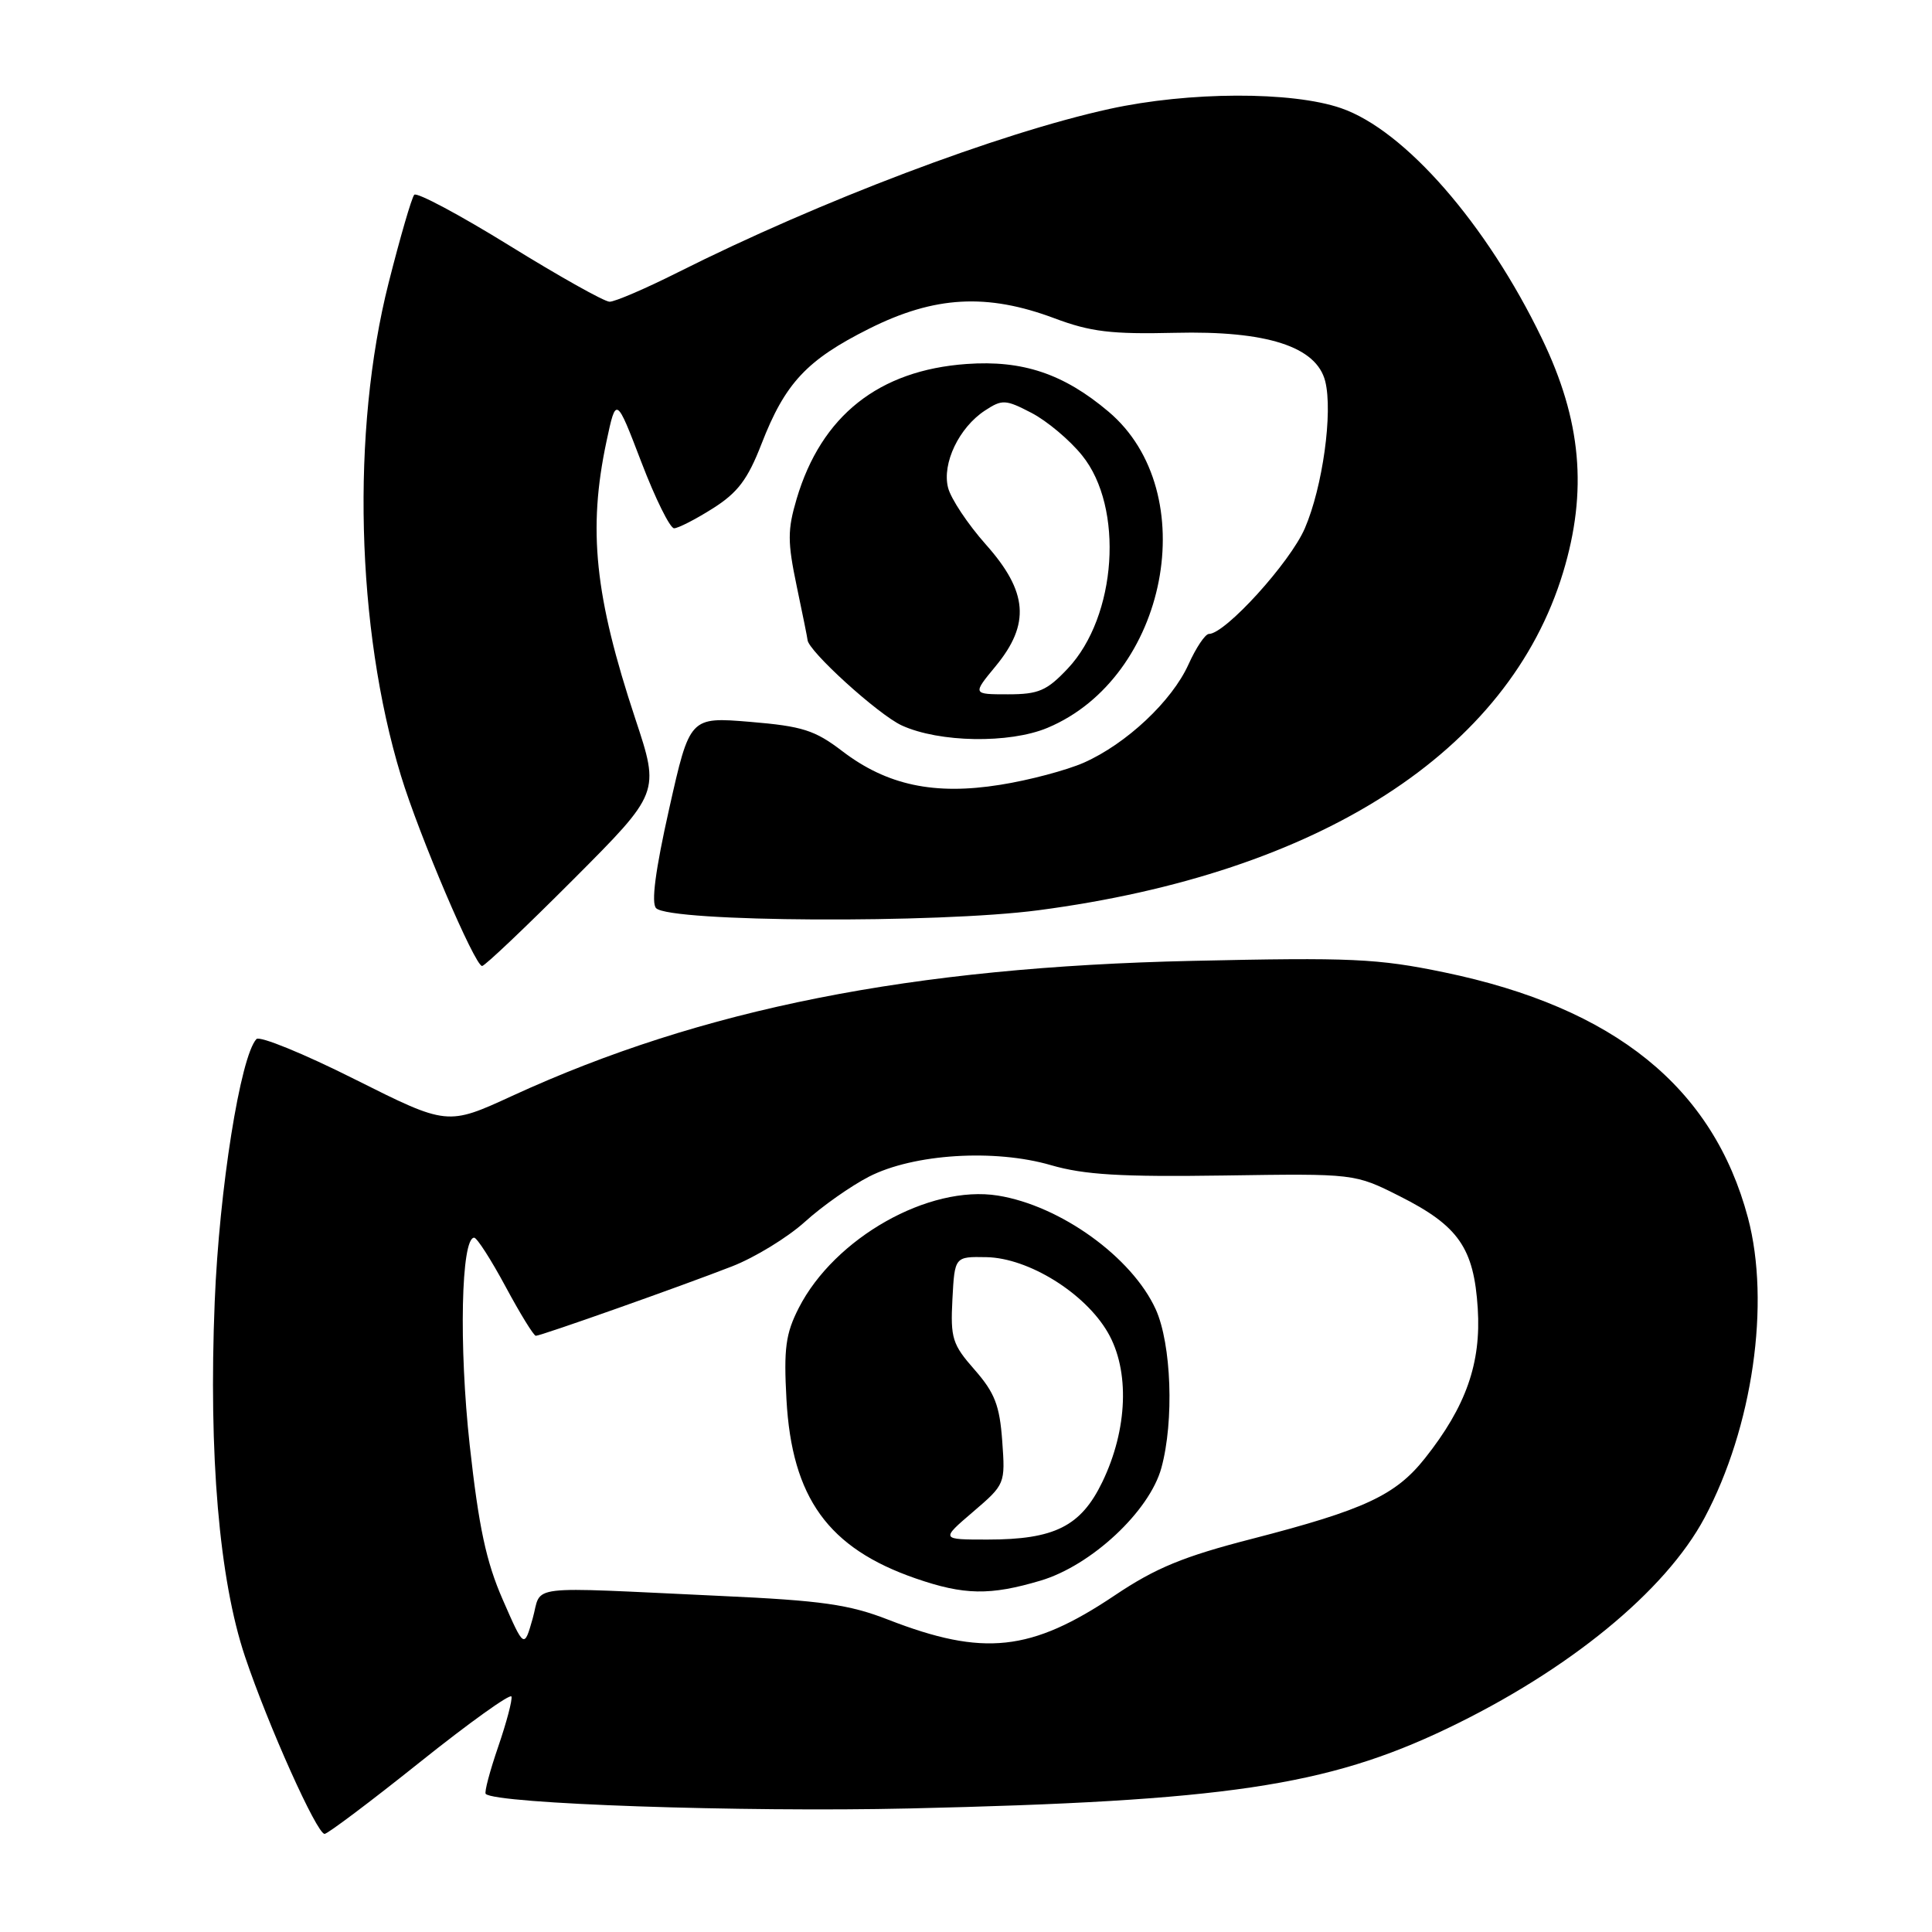 <?xml version="1.0" encoding="UTF-8" standalone="no"?>
<!DOCTYPE svg PUBLIC "-//W3C//DTD SVG 1.1//EN" "http://www.w3.org/Graphics/SVG/1.1/DTD/svg11.dtd" >
<svg xmlns="http://www.w3.org/2000/svg" xmlns:xlink="http://www.w3.org/1999/xlink" version="1.1" viewBox="0 0 256 256">
 <g >
 <path fill="currentColor"
d=" M 55.62 233.51 C 62.15 228.29 67.62 224.37 67.77 224.80 C 67.91 225.24 67.12 228.23 66.01 231.46 C 64.90 234.69 64.16 237.49 64.36 237.70 C 65.69 239.02 98.23 240.14 120.50 239.63 C 162.29 238.67 175.80 236.66 191.71 229.06 C 207.84 221.35 220.67 210.84 225.86 201.12 C 232.24 189.15 234.62 172.67 231.61 161.35 C 227.00 144.07 213.95 133.52 191.37 128.84 C 182.53 127.01 179.05 126.85 158.00 127.32 C 120.82 128.14 93.03 133.65 67.89 145.20 C 59.28 149.16 59.28 149.16 47.01 143.01 C 40.27 139.62 34.40 137.23 33.98 137.68 C 31.85 139.98 29.05 157.57 28.45 172.50 C 27.63 192.76 29.04 209.30 32.47 219.52 C 35.54 228.64 41.98 243.00 43.01 243.00 C 43.41 243.00 49.09 238.73 55.62 233.51 Z  M 75.98 116.52 C 87.43 105.04 87.43 105.04 84.19 95.27 C 78.80 78.99 77.88 70.18 80.36 58.50 C 81.64 52.50 81.64 52.50 84.99 61.25 C 86.83 66.06 88.78 70.00 89.32 70.00 C 89.85 70.00 92.16 68.82 94.45 67.37 C 97.76 65.28 99.08 63.52 100.90 58.83 C 104.03 50.76 106.90 47.69 115.19 43.54 C 123.84 39.21 130.79 38.83 139.71 42.17 C 144.50 43.97 147.26 44.30 155.68 44.10 C 167.86 43.80 174.44 45.92 175.60 50.52 C 176.63 54.63 175.26 64.53 172.90 70.00 C 170.96 74.52 162.35 84.00 160.19 84.00 C 159.70 84.00 158.48 85.82 157.48 88.04 C 155.29 92.89 149.26 98.56 143.61 101.06 C 141.33 102.06 136.35 103.39 132.53 103.99 C 123.81 105.39 117.53 104.05 111.62 99.54 C 107.97 96.75 106.33 96.23 99.40 95.65 C 91.40 94.99 91.40 94.99 88.67 107.16 C 86.83 115.34 86.27 119.67 86.94 120.34 C 88.79 122.19 124.21 122.38 137.61 120.61 C 174.91 115.70 199.90 99.61 207.11 75.87 C 210.39 65.06 209.55 55.69 204.31 44.85 C 197.00 29.69 186.14 17.24 177.69 14.33 C 171.16 12.08 157.53 12.13 147.03 14.43 C 132.41 17.63 108.60 26.65 89.82 36.09 C 85.54 38.24 81.47 39.99 80.77 39.98 C 80.07 39.97 74.10 36.62 67.50 32.54 C 60.90 28.46 55.22 25.43 54.89 25.81 C 54.55 26.19 53.02 31.45 51.49 37.50 C 46.53 57.09 47.18 83.24 53.12 102.76 C 55.51 110.63 62.92 128.00 63.88 128.00 C 64.24 128.00 69.68 122.83 75.98 116.52 Z  M 138.78 96.45 C 154.73 89.80 159.49 65.20 146.89 54.55 C 140.94 49.52 135.50 47.70 128.08 48.23 C 116.43 49.06 108.83 55.09 105.56 66.10 C 104.34 70.22 104.34 71.80 105.57 77.68 C 106.36 81.43 107.00 84.62 107.00 84.77 C 107.00 86.18 116.39 94.71 119.50 96.13 C 124.47 98.40 133.74 98.55 138.78 96.45 Z  M 66.62 211.97 C 64.42 206.95 63.44 202.36 62.24 191.50 C 60.79 178.32 61.10 164.00 62.83 164.00 C 63.20 164.00 65.08 166.93 67.00 170.50 C 68.92 174.07 70.72 177.00 71.00 177.00 C 71.68 177.00 90.20 170.45 97.00 167.80 C 100.03 166.62 104.37 163.96 106.65 161.90 C 108.93 159.83 112.76 157.14 115.15 155.91 C 121.05 152.89 131.78 152.21 139.26 154.39 C 143.67 155.67 148.55 155.96 162.18 155.76 C 179.50 155.50 179.50 155.50 185.46 158.50 C 193.27 162.43 195.30 165.36 195.81 173.37 C 196.27 180.63 194.26 186.36 188.82 193.22 C 184.93 198.13 180.82 200.05 165.91 203.90 C 156.81 206.24 153.13 207.76 147.72 211.39 C 136.60 218.85 130.32 219.52 117.70 214.62 C 112.52 212.60 108.88 212.08 95.50 211.47 C 69.02 210.24 71.87 209.90 70.58 214.47 C 69.45 218.44 69.45 218.44 66.62 211.97 Z  M 137.88 209.44 C 144.61 207.44 152.32 200.25 153.89 194.50 C 155.59 188.29 155.22 178.09 153.14 173.49 C 149.99 166.58 140.51 159.75 132.22 158.42 C 123.09 156.96 110.58 164.03 105.84 173.31 C 104.10 176.72 103.84 178.68 104.21 185.44 C 104.93 198.48 109.74 205.14 121.33 209.15 C 127.75 211.37 131.19 211.43 137.88 209.44 Z  M 131.93 88.27 C 136.54 82.68 136.20 78.41 130.64 72.16 C 128.24 69.46 125.98 66.06 125.62 64.61 C 124.81 61.39 127.08 56.65 130.51 54.40 C 132.80 52.90 133.23 52.92 136.68 54.71 C 138.72 55.77 141.74 58.30 143.38 60.34 C 148.97 67.23 147.99 81.69 141.48 88.59 C 138.71 91.53 137.62 92.00 133.56 92.00 C 128.85 92.00 128.85 92.00 131.93 88.27 Z  M 128.93 200.33 C 133.19 196.68 133.21 196.63 132.80 190.93 C 132.46 186.23 131.81 184.55 129.15 181.51 C 126.19 178.15 125.93 177.32 126.20 172.16 C 126.50 166.50 126.50 166.50 130.71 166.58 C 136.28 166.69 143.75 171.32 146.78 176.54 C 149.72 181.59 149.43 189.41 146.06 196.38 C 143.22 202.25 139.73 204.00 130.85 204.00 C 124.64 204.00 124.64 204.00 128.93 200.33 Z "/>
</g>
</svg>